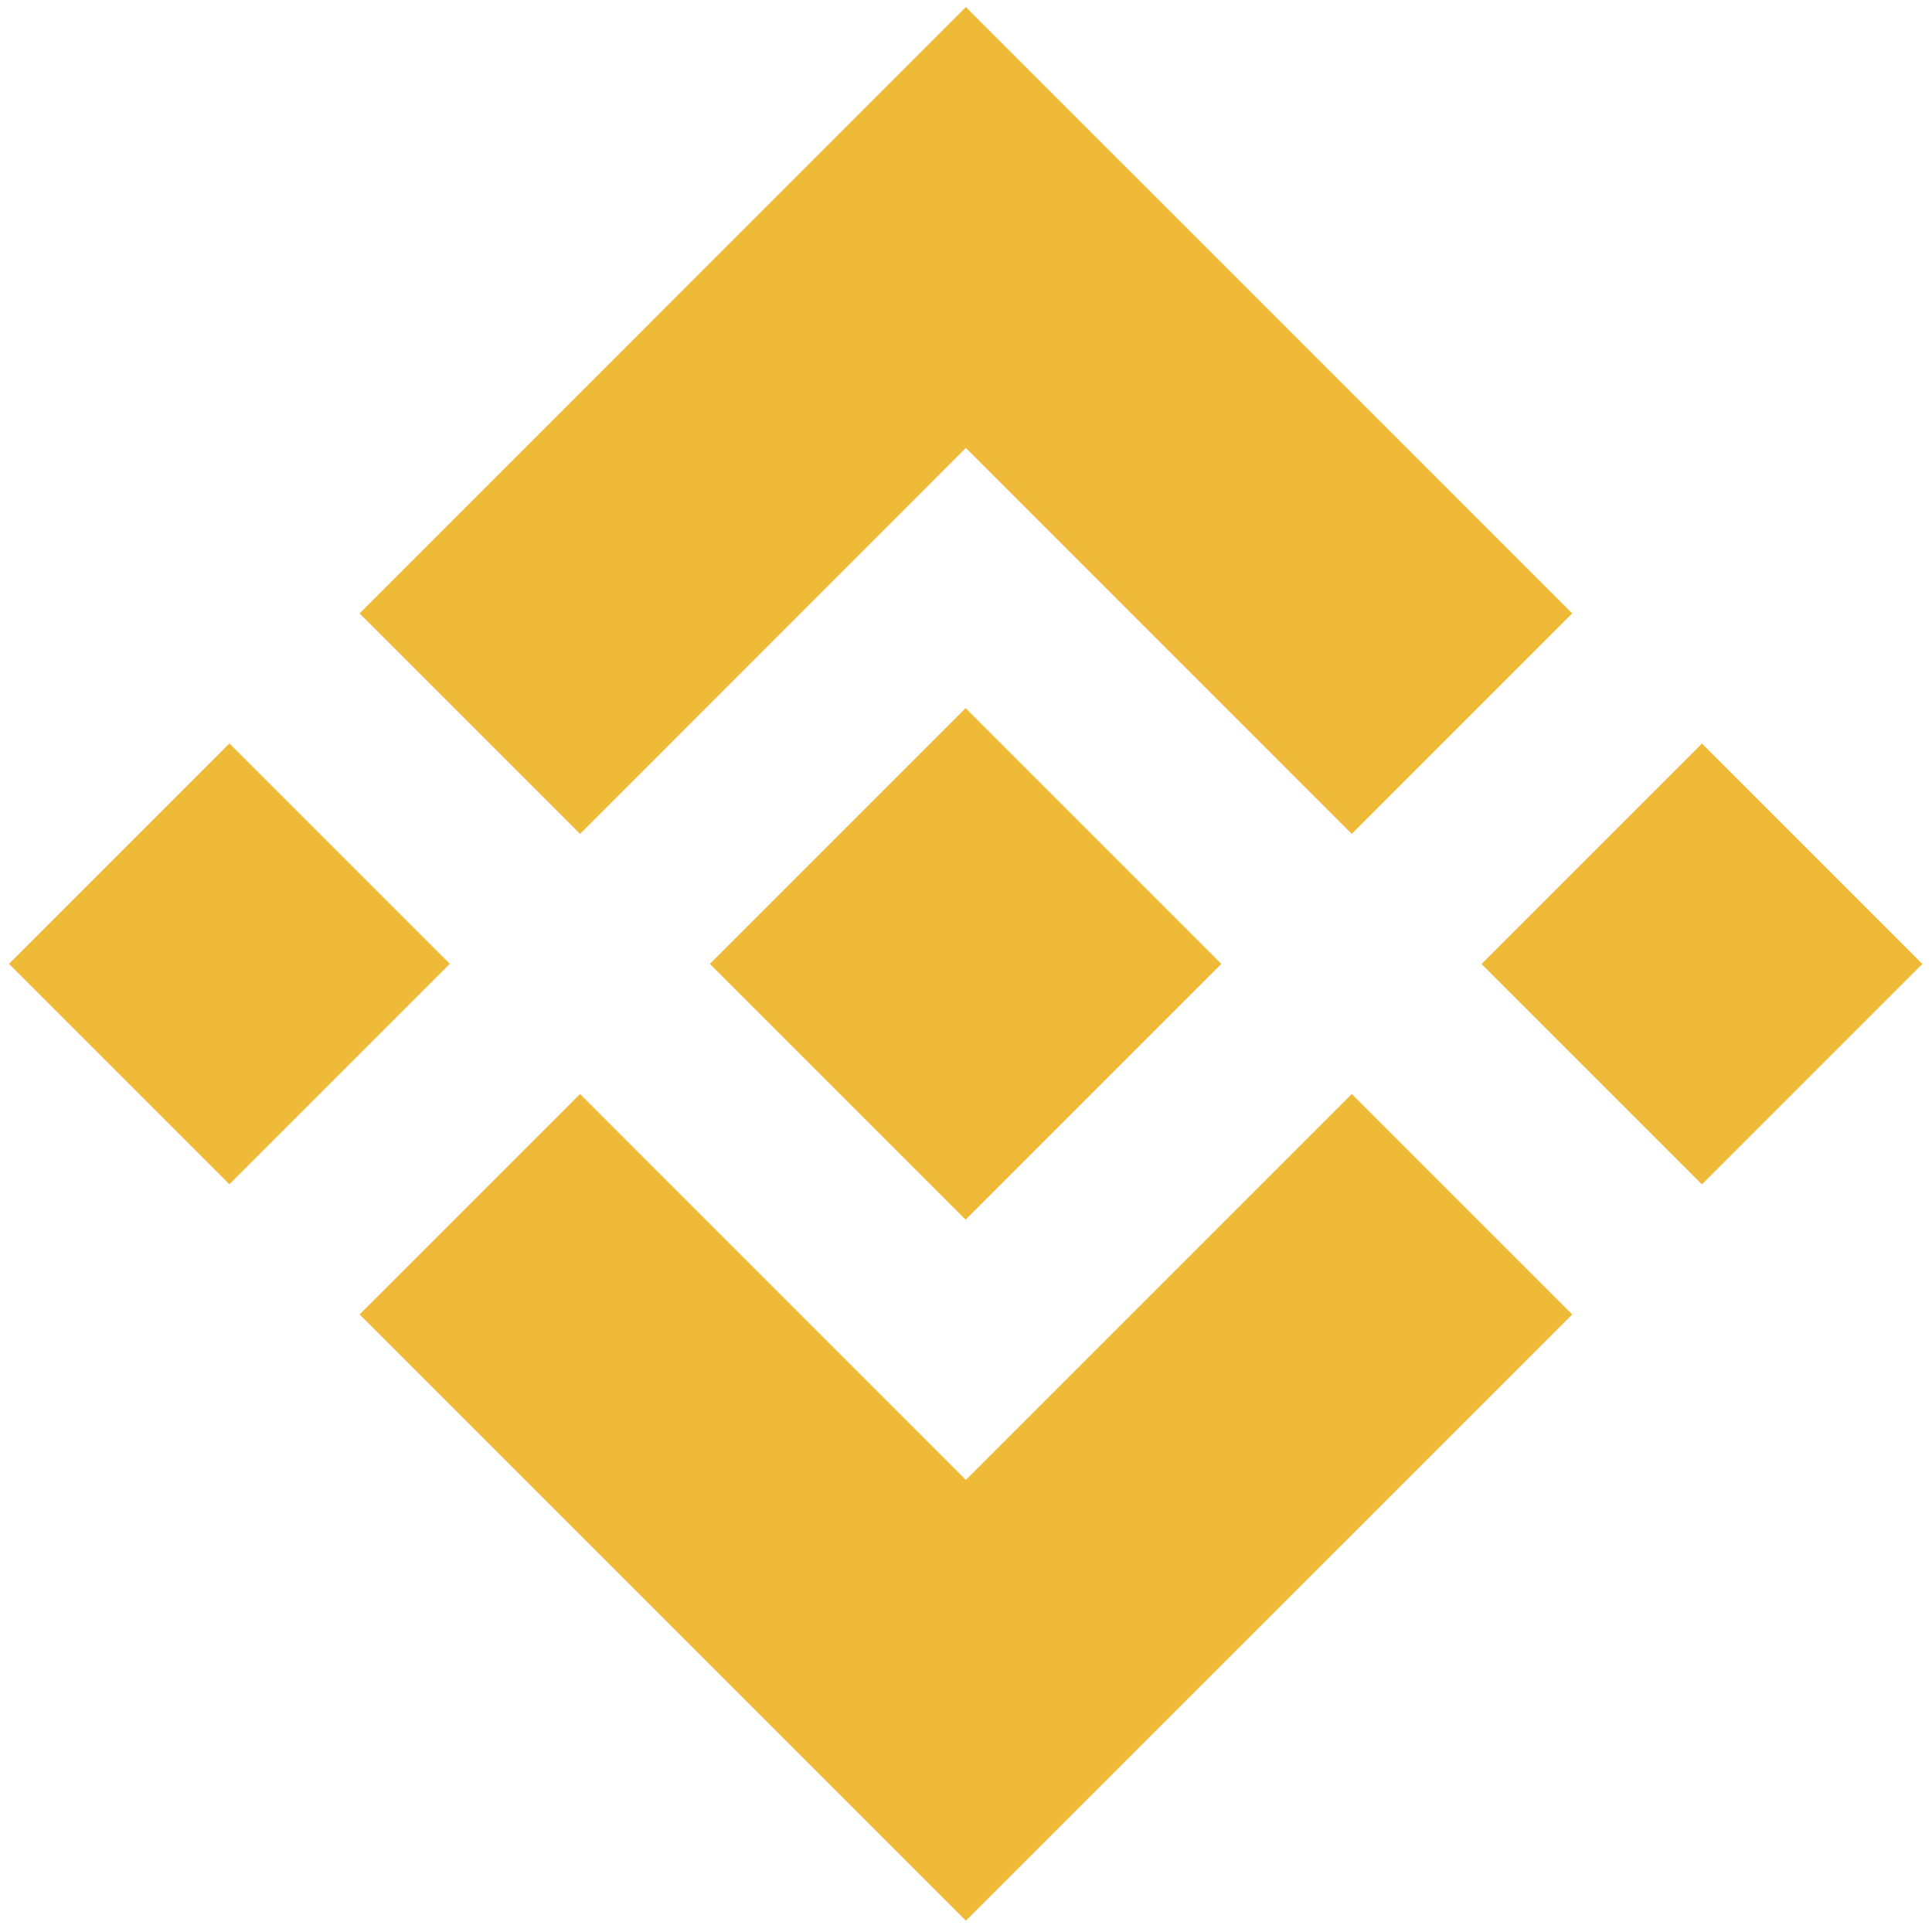 <?xml version="1.0" encoding="utf-8"?>
<!-- Generator: Adobe Illustrator 23.1.1, SVG Export Plug-In . SVG Version: 6.00 Build 0)  -->
<svg version="1.1" id="Layer_1" xmlns="http://www.w3.org/2000/svg" xmlns:xlink="http://www.w3.org/1999/xlink" x="0px" y="0px"
	 viewBox="0 0 50 50" style="enable-background:new 0 0 50 50;" xml:space="preserve">
<style type="text/css">
	.st0{fill:#EFBA37;}
</style>
<polygon class="st0" points="34.983,21.581 40.689,15.875 24.996,0.183 9.306,15.875 15.012,21.581 24.996,11.593 "/>
<rect x="40.019" y="20.911" transform="matrix(0.707 -0.707 0.707 0.707 -4.736 38.457)" class="st0" width="8.069" height="8.069"/>
<polygon class="st0" points="24.996,38.3 15.012,28.313 9.306,34.018 24.996,49.708 40.689,34.018 34.983,28.313 "/>
<rect x="1.905" y="20.912" transform="matrix(0.707 -0.707 0.707 0.707 -15.9 11.507)" class="st0" width="8.07" height="8.068"/>
<rect x="20.314" y="20.264" transform="matrix(0.707 -0.707 0.707 0.707 -10.318 24.981)" class="st0" width="9.362" height="9.362"/>
</svg>
